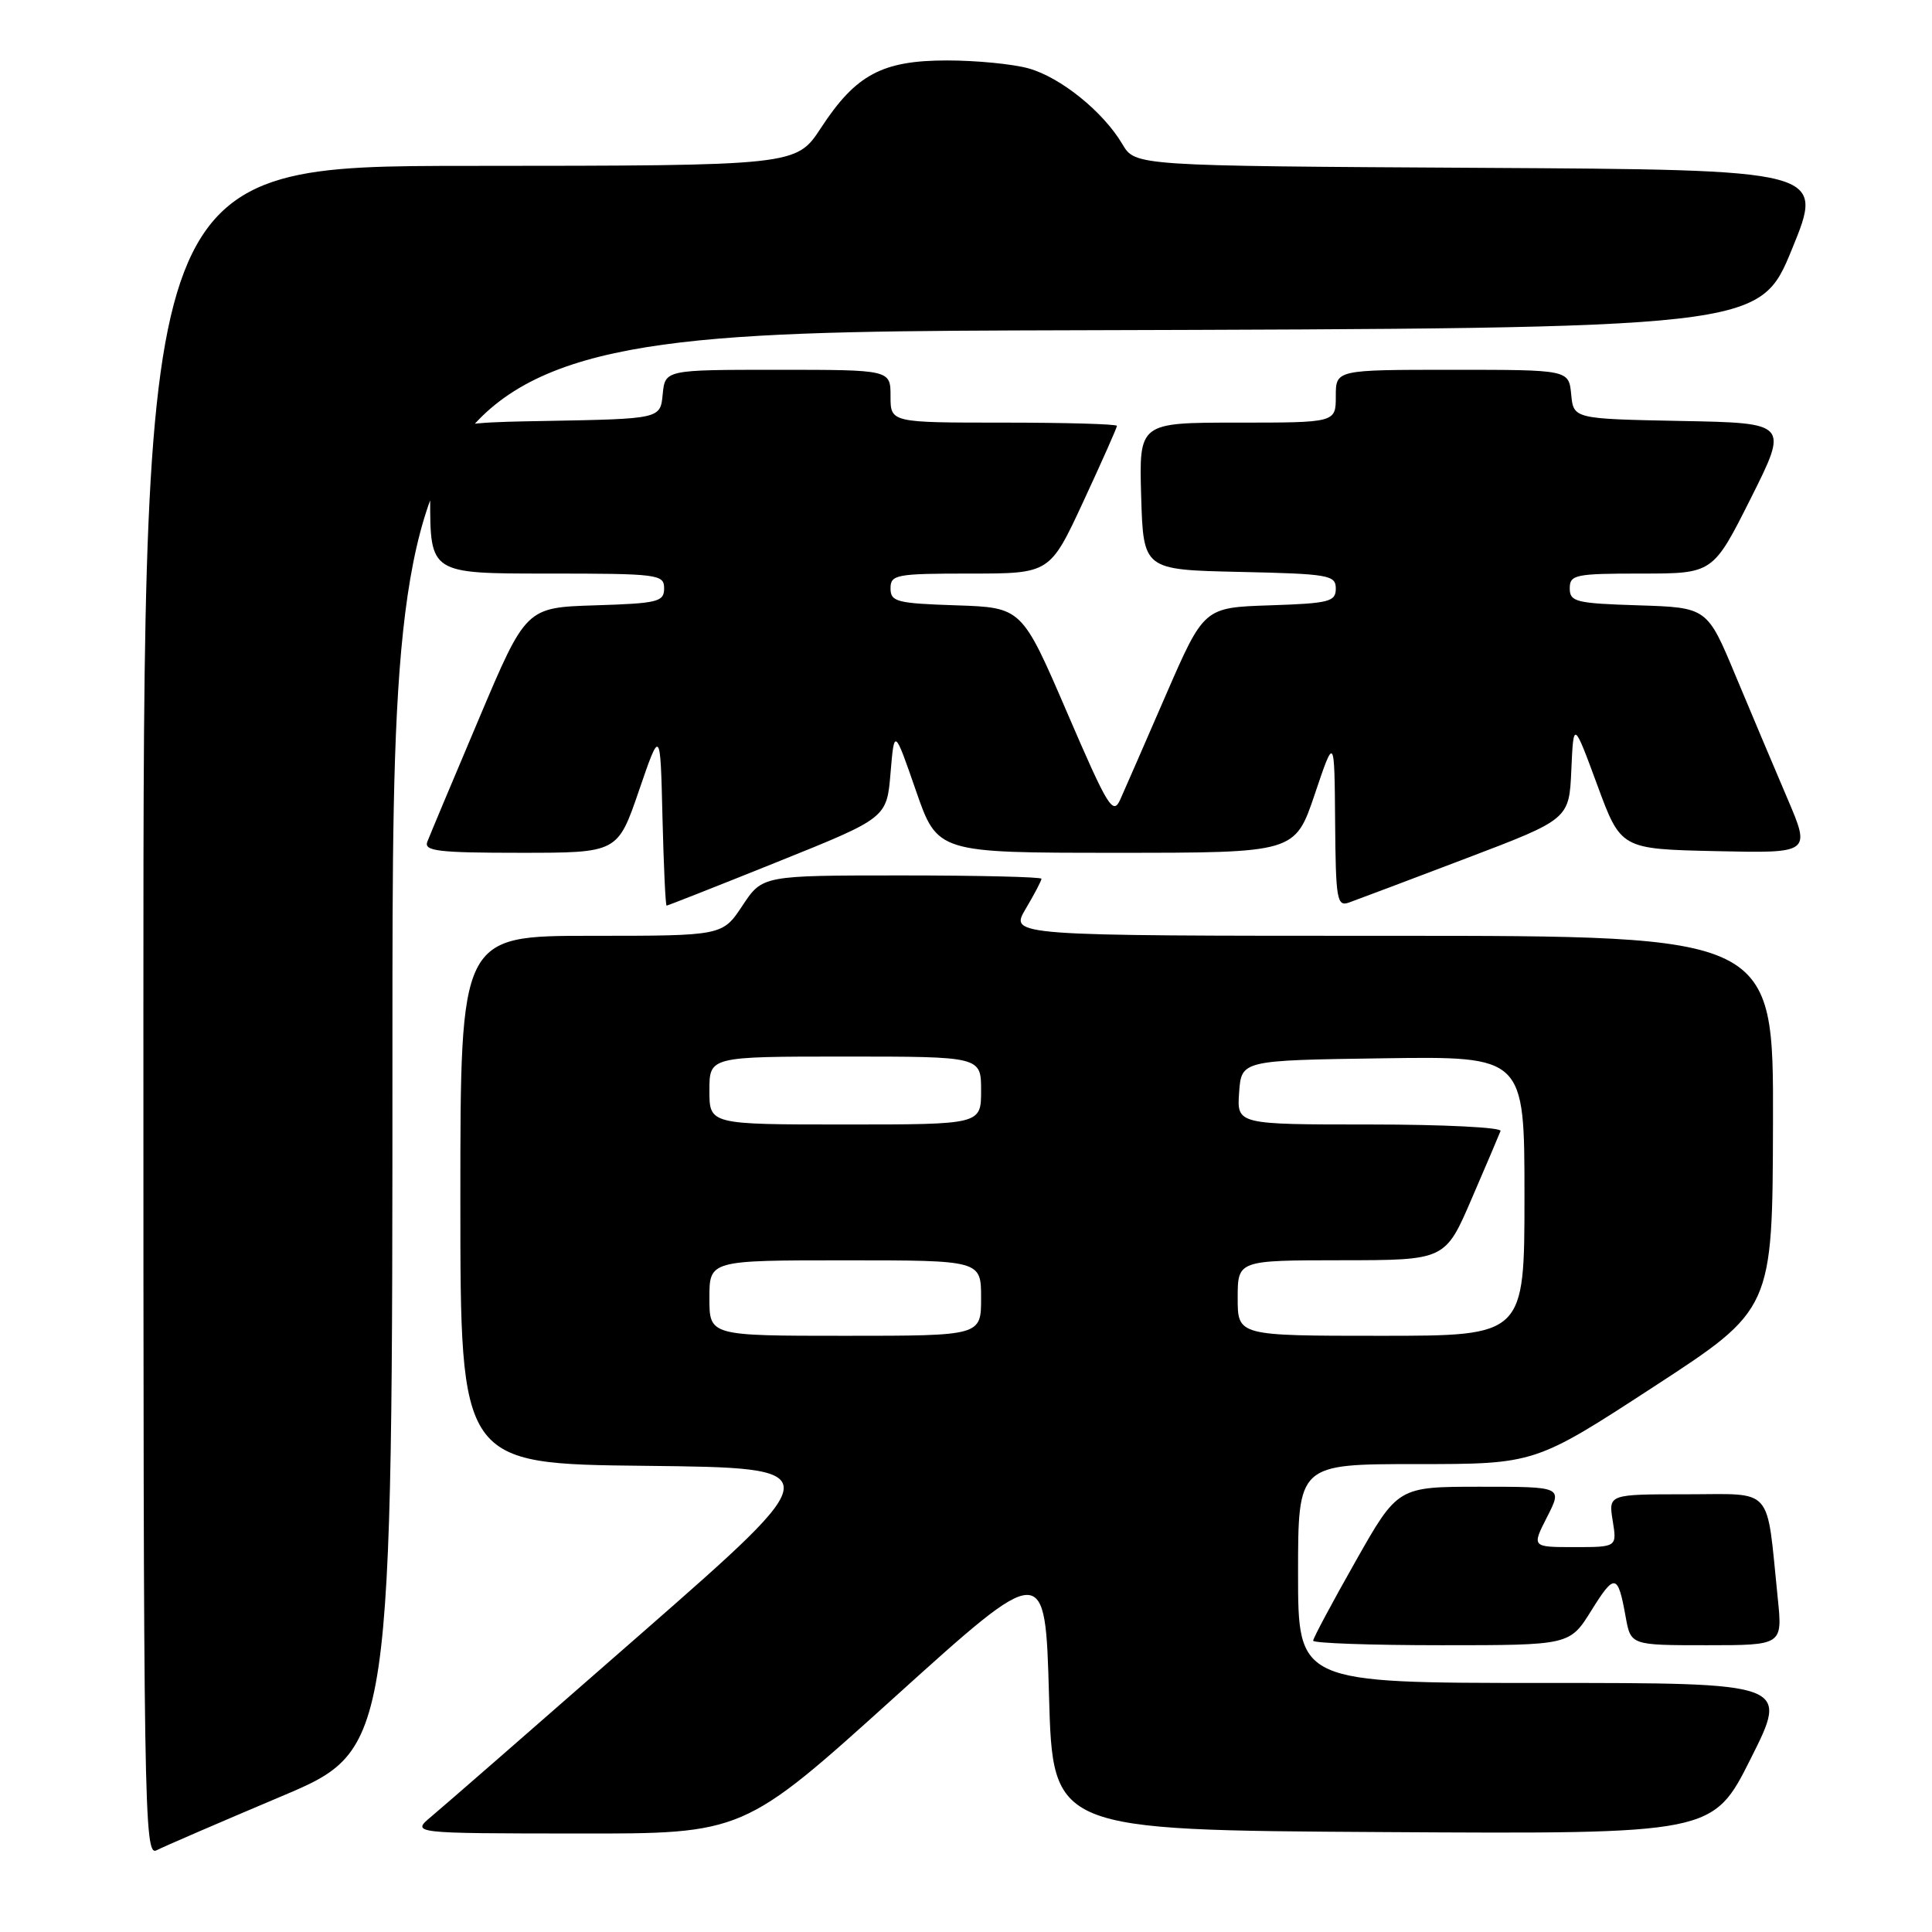 <?xml version="1.0" encoding="UTF-8" standalone="no"?>
<!DOCTYPE svg PUBLIC "-//W3C//DTD SVG 1.1//EN" "http://www.w3.org/Graphics/SVG/1.1/DTD/svg11.dtd" >
<svg xmlns="http://www.w3.org/2000/svg" xmlns:xlink="http://www.w3.org/1999/xlink" version="1.1" viewBox="0 0 256 256">
 <g >
 <path fill="currentColor"
d=" M 37.25 238.04 C 52.00 231.81 52.00 231.81 52.00 137.91 C 52.00 44.01 52.00 44.01 142.58 43.76 C 233.15 43.50 233.15 43.50 237.45 33.00 C 241.75 22.50 241.75 22.50 196.09 22.24 C 150.42 21.98 150.42 21.98 148.72 19.10 C 146.18 14.80 140.53 10.24 136.28 9.06 C 134.20 8.48 129.35 8.01 125.50 8.01 C 116.90 8.01 113.41 9.87 108.78 16.95 C 105.50 21.96 105.50 21.96 62.25 21.98 C 19.00 22.00 19.00 22.00 19.00 134.04 C 19.00 240.41 19.09 246.02 20.75 245.17 C 21.71 244.67 29.14 241.47 37.25 238.04 Z  M 118.50 224.92 C 138.50 206.85 138.50 206.85 139.00 224.68 C 139.50 242.50 139.50 242.50 183.24 242.76 C 226.97 243.02 226.97 243.02 231.99 233.01 C 237.02 223.00 237.02 223.00 204.51 223.00 C 172.00 223.00 172.00 223.00 172.00 208.50 C 172.00 194.00 172.00 194.00 187.69 194.00 C 203.39 194.00 203.39 194.00 219.13 183.75 C 234.87 173.50 234.87 173.50 234.93 148.75 C 235.00 124.00 235.00 124.00 184.40 124.00 C 133.80 124.00 133.80 124.00 135.90 120.44 C 137.06 118.49 138.00 116.69 138.00 116.44 C 138.00 116.20 129.68 116.00 119.51 116.00 C 101.03 116.00 101.03 116.00 98.38 120.00 C 95.73 124.00 95.73 124.00 78.37 124.00 C 61.00 124.00 61.00 124.00 61.00 158.98 C 61.00 193.97 61.00 193.97 85.53 194.23 C 110.05 194.50 110.05 194.50 84.92 216.50 C 71.10 228.60 58.60 239.50 57.14 240.71 C 54.50 242.93 54.50 242.93 76.50 242.95 C 98.50 242.98 98.50 242.98 118.50 224.92 Z  M 210.87 213.39 C 213.96 208.42 214.38 208.50 215.41 214.25 C 216.09 218.00 216.09 218.00 226.14 218.00 C 236.20 218.00 236.20 218.00 235.56 211.75 C 234.02 196.70 235.16 198.00 223.47 198.00 C 213.13 198.00 213.13 198.00 213.69 201.50 C 214.26 205.00 214.26 205.00 208.61 205.00 C 202.96 205.00 202.96 205.00 205.00 201.00 C 207.04 197.00 207.04 197.00 196.13 197.00 C 185.21 197.00 185.21 197.00 179.61 206.90 C 176.52 212.35 174.00 217.07 174.00 217.40 C 174.00 217.73 181.65 218.00 191.00 218.00 C 208.00 218.00 208.00 218.00 210.87 213.39 Z  M 103.05 114.19 C 117.50 108.38 117.50 108.38 118.00 102.44 C 118.50 96.50 118.50 96.50 121.36 104.75 C 124.22 113.00 124.22 113.00 147.91 113.00 C 171.59 113.00 171.59 113.00 174.21 105.25 C 176.82 97.50 176.82 97.50 176.91 108.86 C 176.99 119.22 177.15 120.16 178.75 119.59 C 179.71 119.25 186.67 116.63 194.21 113.76 C 207.92 108.55 207.92 108.55 208.21 102.02 C 208.50 95.50 208.50 95.50 211.64 104.00 C 214.77 112.50 214.77 112.50 227.35 112.78 C 239.94 113.06 239.94 113.06 236.83 105.78 C 235.12 101.78 232.03 94.45 229.96 89.50 C 226.21 80.50 226.21 80.50 217.10 80.21 C 208.82 79.95 208.00 79.75 208.00 77.96 C 208.00 76.15 208.73 76.00 217.49 76.00 C 226.98 76.00 226.98 76.00 231.99 66.03 C 236.99 56.05 236.99 56.05 222.75 55.78 C 208.50 55.50 208.50 55.50 208.19 52.25 C 207.87 49.00 207.87 49.00 192.44 49.00 C 177.00 49.00 177.00 49.00 177.00 52.50 C 177.00 56.00 177.00 56.00 163.96 56.00 C 150.93 56.00 150.93 56.00 151.21 65.75 C 151.50 75.50 151.50 75.50 164.25 75.78 C 176.09 76.04 177.00 76.20 177.00 77.99 C 177.00 79.73 176.13 79.95 168.26 80.21 C 159.53 80.50 159.53 80.50 154.51 92.03 C 151.76 98.38 149.02 104.64 148.44 105.94 C 147.48 108.08 146.81 106.99 141.39 94.40 C 135.40 80.50 135.40 80.50 126.70 80.21 C 118.82 79.95 118.00 79.74 118.00 77.96 C 118.00 76.14 118.74 76.00 128.56 76.00 C 139.12 76.00 139.12 76.00 143.56 66.43 C 146.00 61.17 148.00 56.67 148.00 56.43 C 148.00 56.19 141.25 56.00 133.00 56.00 C 118.00 56.00 118.00 56.00 118.00 52.50 C 118.00 49.00 118.00 49.00 103.06 49.00 C 88.13 49.00 88.13 49.00 87.81 52.25 C 87.50 55.50 87.50 55.50 72.25 55.78 C 57.00 56.05 57.00 56.05 57.00 66.03 C 57.00 76.00 57.00 76.00 72.50 76.00 C 87.23 76.00 88.00 76.10 88.00 77.96 C 88.00 79.75 87.18 79.95 78.85 80.21 C 69.69 80.50 69.69 80.50 63.44 95.29 C 59.99 103.43 56.93 110.74 56.62 111.54 C 56.15 112.77 58.08 113.00 68.95 113.00 C 81.84 113.00 81.84 113.00 84.67 104.75 C 87.50 96.50 87.50 96.50 87.78 108.25 C 87.94 114.71 88.18 120.00 88.33 120.00 C 88.47 120.00 95.10 117.39 103.05 114.19 Z  M 94.00 172.00 C 94.00 167.00 94.00 167.00 112.00 167.00 C 130.00 167.00 130.00 167.00 130.00 172.00 C 130.00 177.00 130.00 177.00 112.00 177.00 C 94.00 177.00 94.00 177.00 94.00 172.00 Z  M 164.00 172.00 C 164.00 167.00 164.00 167.00 177.75 166.99 C 191.50 166.98 191.50 166.98 195.00 158.85 C 196.93 154.38 198.65 150.34 198.83 149.86 C 199.02 149.39 191.23 149.00 181.53 149.00 C 163.89 149.00 163.89 149.00 164.19 144.75 C 164.50 140.50 164.50 140.50 183.25 140.23 C 202.00 139.96 202.00 139.96 202.00 158.48 C 202.00 177.00 202.00 177.00 183.00 177.00 C 164.00 177.00 164.00 177.00 164.00 172.00 Z  M 94.00 144.50 C 94.00 140.00 94.00 140.00 112.00 140.00 C 130.00 140.00 130.00 140.00 130.00 144.50 C 130.00 149.00 130.00 149.00 112.00 149.00 C 94.00 149.00 94.00 149.00 94.00 144.50 Z "/>
</g>
</svg>